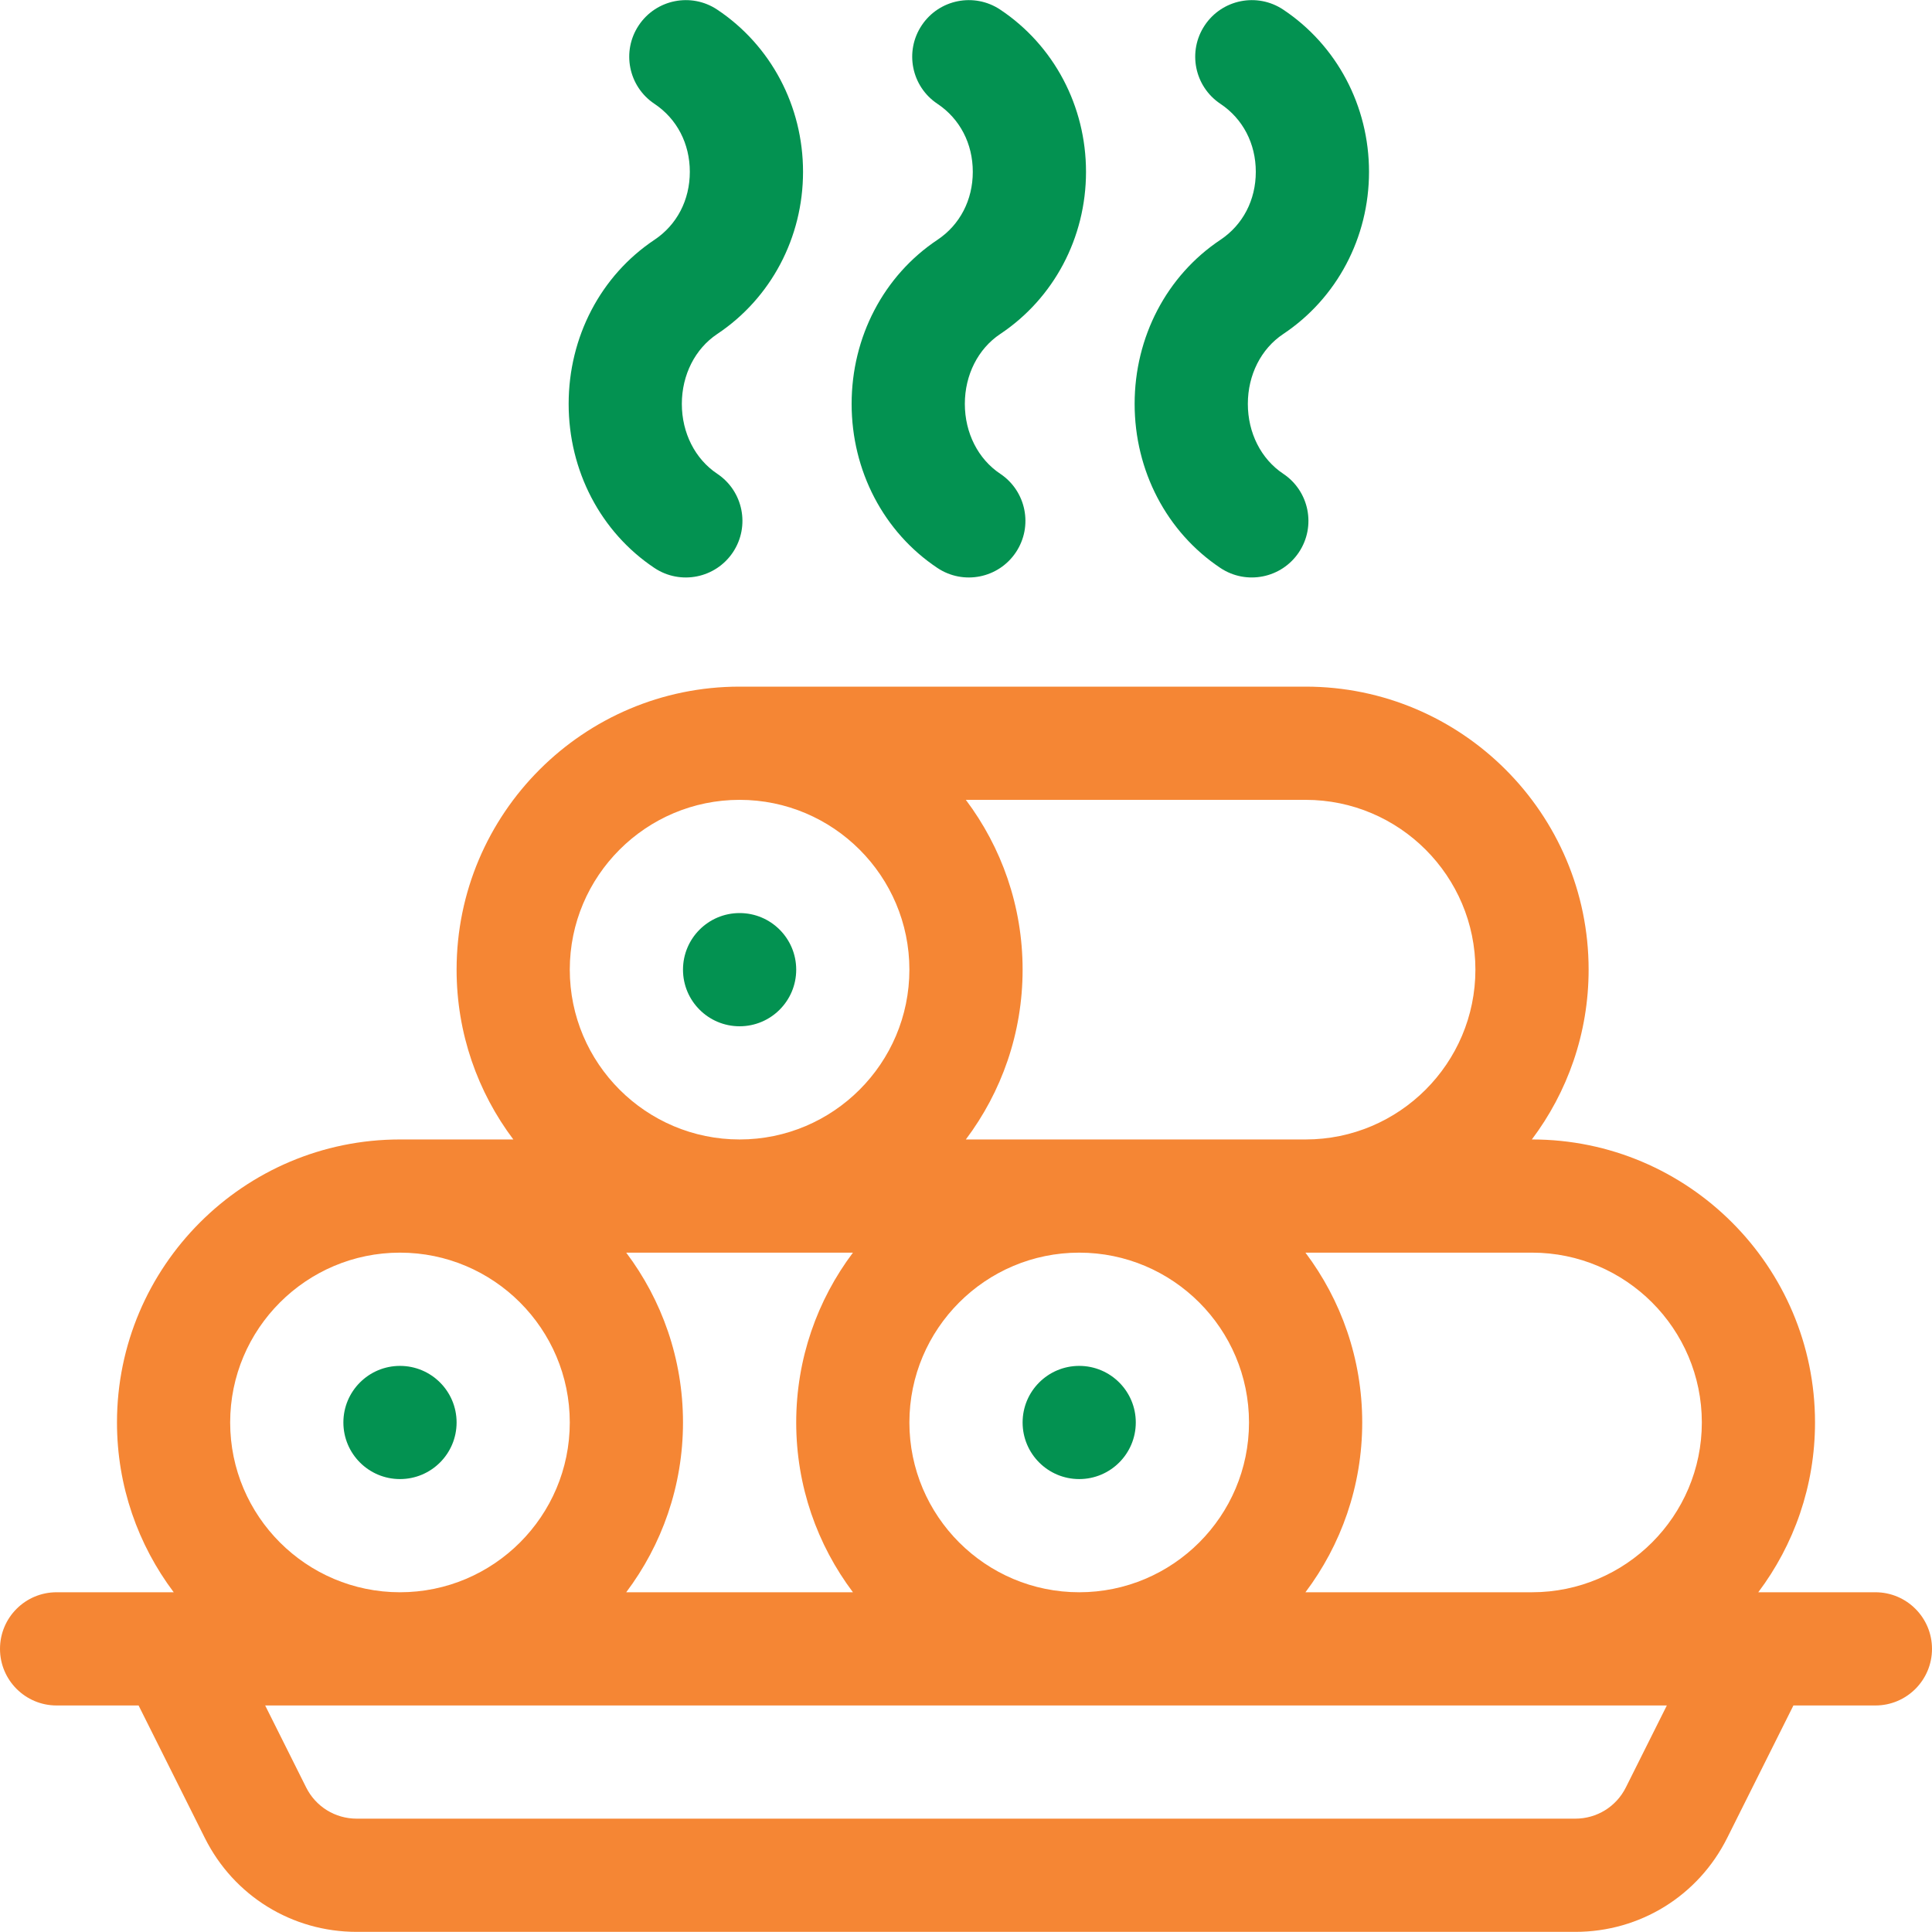 <svg width="60" height="60" viewBox="0 0 60 60" fill="none" xmlns="http://www.w3.org/2000/svg">
<path d="M12.422 45.934C13.393 45.934 14.18 45.147 14.18 44.176C14.18 43.206 13.393 42.419 12.422 42.419C11.451 42.419 10.664 43.206 10.664 44.176C10.664 45.147 11.451 45.934 12.422 45.934Z" fill="#039251"/>
<path d="M58.242 49.449H54.605C55.711 47.979 56.367 46.153 56.367 44.176C56.367 39.33 52.424 35.387 47.578 35.387H47.573C48.679 33.917 49.336 32.09 49.336 30.113C49.336 25.267 45.393 21.324 40.547 21.324H22.969C18.122 21.324 14.18 25.267 14.18 30.113C14.18 32.09 14.836 33.917 15.942 35.387H12.422C7.576 35.387 3.633 39.33 3.633 44.176C3.633 46.153 4.289 47.979 5.395 49.449H1.758C0.787 49.449 0 50.236 0 51.207C0 52.178 0.787 52.965 1.758 52.965H4.304L6.362 57.081C7.261 58.879 9.069 59.996 11.079 59.996H48.921C50.931 59.996 52.739 58.879 53.638 57.081L55.696 52.965H58.242C59.213 52.965 60 52.178 60 51.207C60 50.236 59.213 49.449 58.242 49.449ZM29.995 24.84H40.547C43.455 24.84 45.82 27.206 45.82 30.113C45.82 33.021 43.455 35.387 40.547 35.387H30C29.998 35.387 29.997 35.387 29.995 35.387C31.101 33.917 31.758 32.09 31.758 30.113C31.758 28.136 31.101 26.31 29.995 24.84ZM33.516 38.902C36.423 38.902 38.789 41.268 38.789 44.176C38.789 47.084 36.423 49.449 33.516 49.449C30.608 49.449 28.242 47.084 28.242 44.176C28.242 41.268 30.608 38.902 33.516 38.902ZM22.969 24.84C25.877 24.84 28.242 27.206 28.242 30.113C28.242 33.021 25.877 35.387 22.969 35.387C20.061 35.387 17.695 33.021 17.695 30.113C17.695 27.206 20.061 24.84 22.969 24.84ZM26.489 49.449H19.448C20.554 47.979 21.211 46.153 21.211 44.176C21.211 42.199 20.554 40.372 19.448 38.902H26.489C25.383 40.372 24.727 42.199 24.727 44.176C24.727 46.153 25.383 47.979 26.489 49.449ZM7.148 44.176C7.148 41.268 9.514 38.902 12.422 38.902C15.33 38.902 17.695 41.268 17.695 44.176C17.695 47.084 15.33 49.449 12.422 49.449C9.514 49.449 7.148 47.084 7.148 44.176ZM50.493 55.509C50.194 56.108 49.591 56.48 48.921 56.48H11.079C10.409 56.48 9.806 56.108 9.507 55.509L8.235 52.965H51.765L50.493 55.509ZM47.578 49.449H40.542C41.648 47.979 42.305 46.153 42.305 44.176C42.305 42.199 41.648 40.372 40.542 38.902H47.578C50.486 38.902 52.852 41.268 52.852 44.176C52.852 47.084 50.486 49.449 47.578 49.449Z" fill="#F58634"/>
<path d="M22.274 10.373C23.943 9.261 24.939 7.378 24.939 5.336C24.939 3.294 23.943 1.411 22.274 0.299C21.467 -0.239 20.375 -0.021 19.837 0.787C19.298 1.595 19.517 2.686 20.324 3.224C21.023 3.69 21.423 4.46 21.423 5.336C21.423 6.212 21.023 6.982 20.324 7.448C18.656 8.56 17.66 10.465 17.66 12.543C17.66 14.622 18.656 16.526 20.324 17.639C21.132 18.177 22.223 17.959 22.762 17.151C23.3 16.343 23.082 15.252 22.274 14.713C21.586 14.255 21.175 13.443 21.175 12.543C21.176 11.643 21.586 10.832 22.274 10.373Z" fill="#039251"/>
<path d="M31.063 10.373C32.731 9.261 33.727 7.378 33.727 5.336C33.727 3.294 32.731 1.411 31.063 0.299C30.255 -0.239 29.163 -0.021 28.625 0.787C28.086 1.595 28.305 2.686 29.113 3.224C29.811 3.69 30.211 4.46 30.211 5.336C30.211 6.212 29.811 6.982 29.113 7.448C27.444 8.56 26.448 10.465 26.448 12.543C26.448 14.622 27.444 16.526 29.113 17.639C29.92 18.177 31.012 17.959 31.55 17.151C32.089 16.343 31.87 15.252 31.063 14.713C30.375 14.255 29.964 13.443 29.964 12.543C29.964 11.643 30.375 10.832 31.063 10.373Z" fill="#039251"/>
<path d="M39.852 10.373C41.52 9.261 42.516 7.378 42.516 5.336C42.516 3.294 41.52 1.411 39.852 0.299C39.044 -0.239 37.952 -0.021 37.414 0.787C36.875 1.595 37.094 2.686 37.901 3.224C38.6 3.69 39 4.46 39 5.336C39 6.212 38.6 6.982 37.901 7.448C36.233 8.56 35.237 10.465 35.237 12.543C35.237 14.621 36.233 16.526 37.901 17.639C38.709 18.177 39.801 17.958 40.339 17.151C40.878 16.343 40.659 15.252 39.852 14.713C39.163 14.255 38.753 13.443 38.753 12.543C38.753 11.643 39.163 10.832 39.852 10.373Z" fill="#039251"/>
<path d="M22.969 31.872C23.94 31.872 24.727 31.085 24.727 30.114C24.727 29.143 23.94 28.356 22.969 28.356C21.998 28.356 21.211 29.143 21.211 30.114C21.211 31.085 21.998 31.872 22.969 31.872Z" fill="#039251"/>
<path d="M33.516 45.934C34.486 45.934 35.273 45.147 35.273 44.176C35.273 43.206 34.486 42.419 33.516 42.419C32.545 42.419 31.758 43.206 31.758 44.176C31.758 45.147 32.545 45.934 33.516 45.934Z" fill="#039251"/>
</svg>
